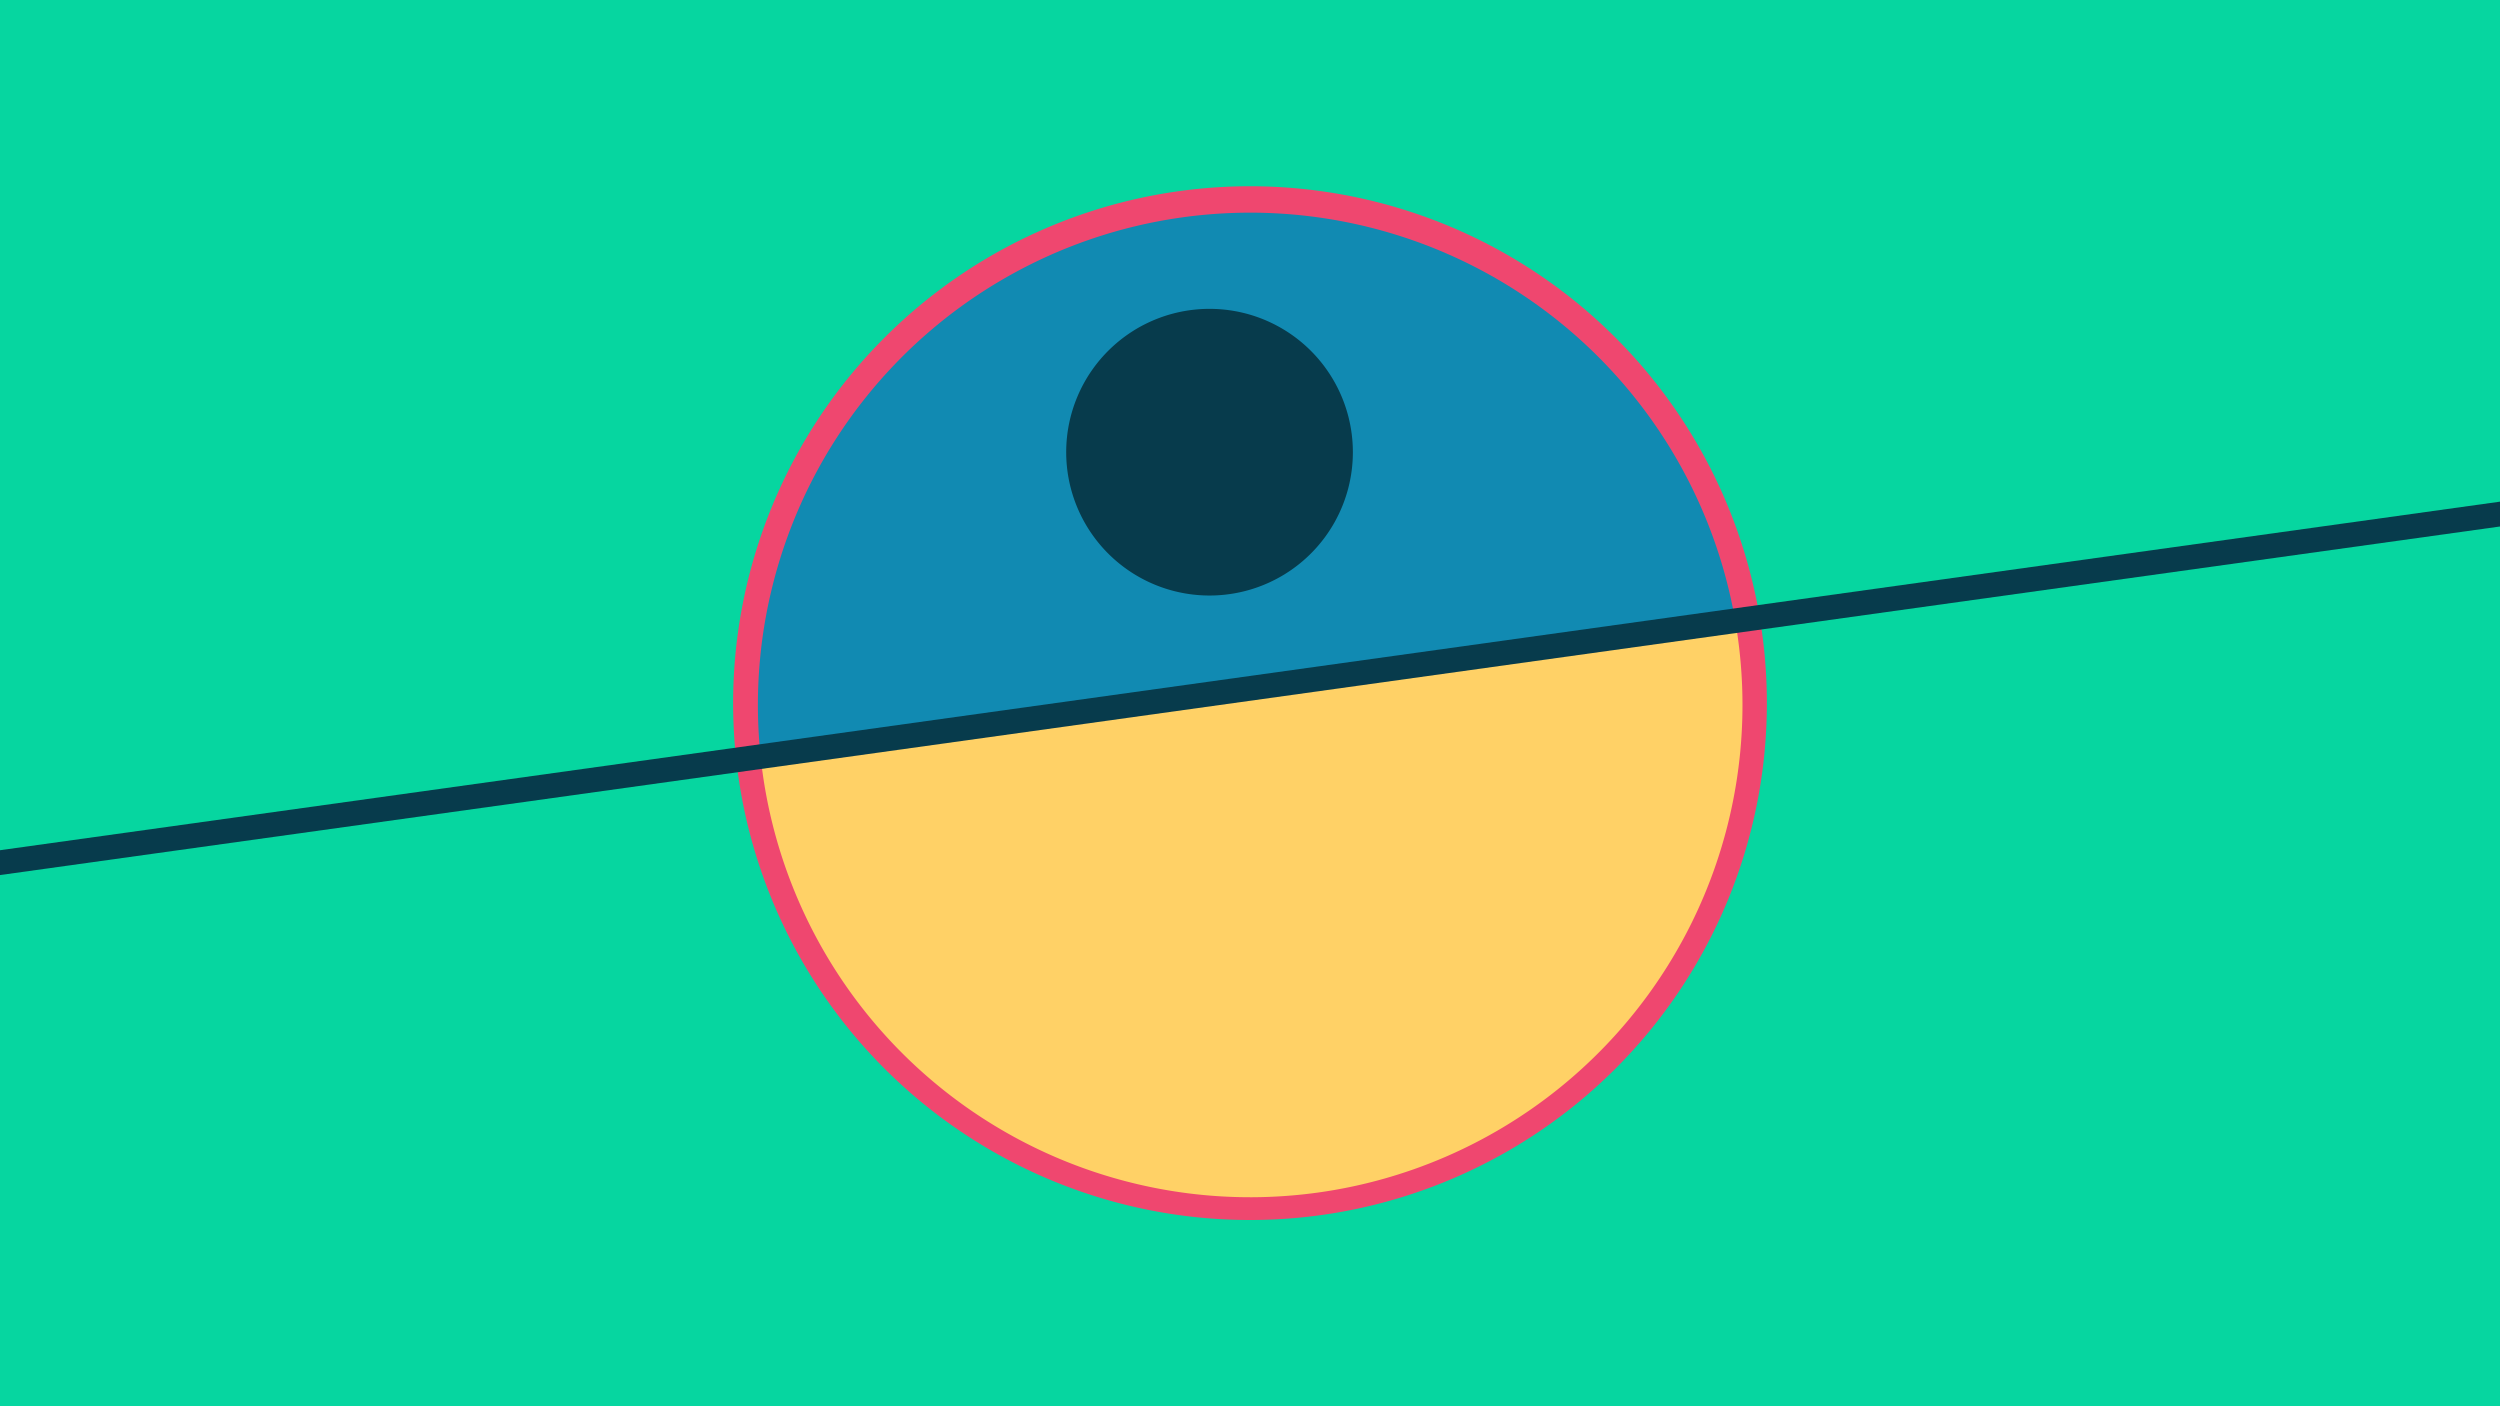 <svg width="1200" height="675" viewBox="-500 -500 1200 675" xmlns="http://www.w3.org/2000/svg"><path d="M-500-500h1200v675h-1200z" fill="#06d6a0"/><path d="M100 85.6a248.1 248.1 0 1 1 0-496.2 248.1 248.1 0 0 1 0 496.2" fill="#ef476f"/><path d="M332.9-202.1a236.3 236.3 0 0 0-467.8 65.3z"  fill="#118ab2" /><path d="M332.9-202.1a236.3 236.3 0 1 1-467.8 65.3z"  fill="#ffd166" /><path d="M83.2-214.2a68.8 68.8 0 1 1 0-137.5 68.8 68.8 0 0 1 0 137.5" fill="#073b4c"/><path d="M-510,-84.537L710,-254.637" stroke-width="11.812" stroke="#073b4c" /></svg>